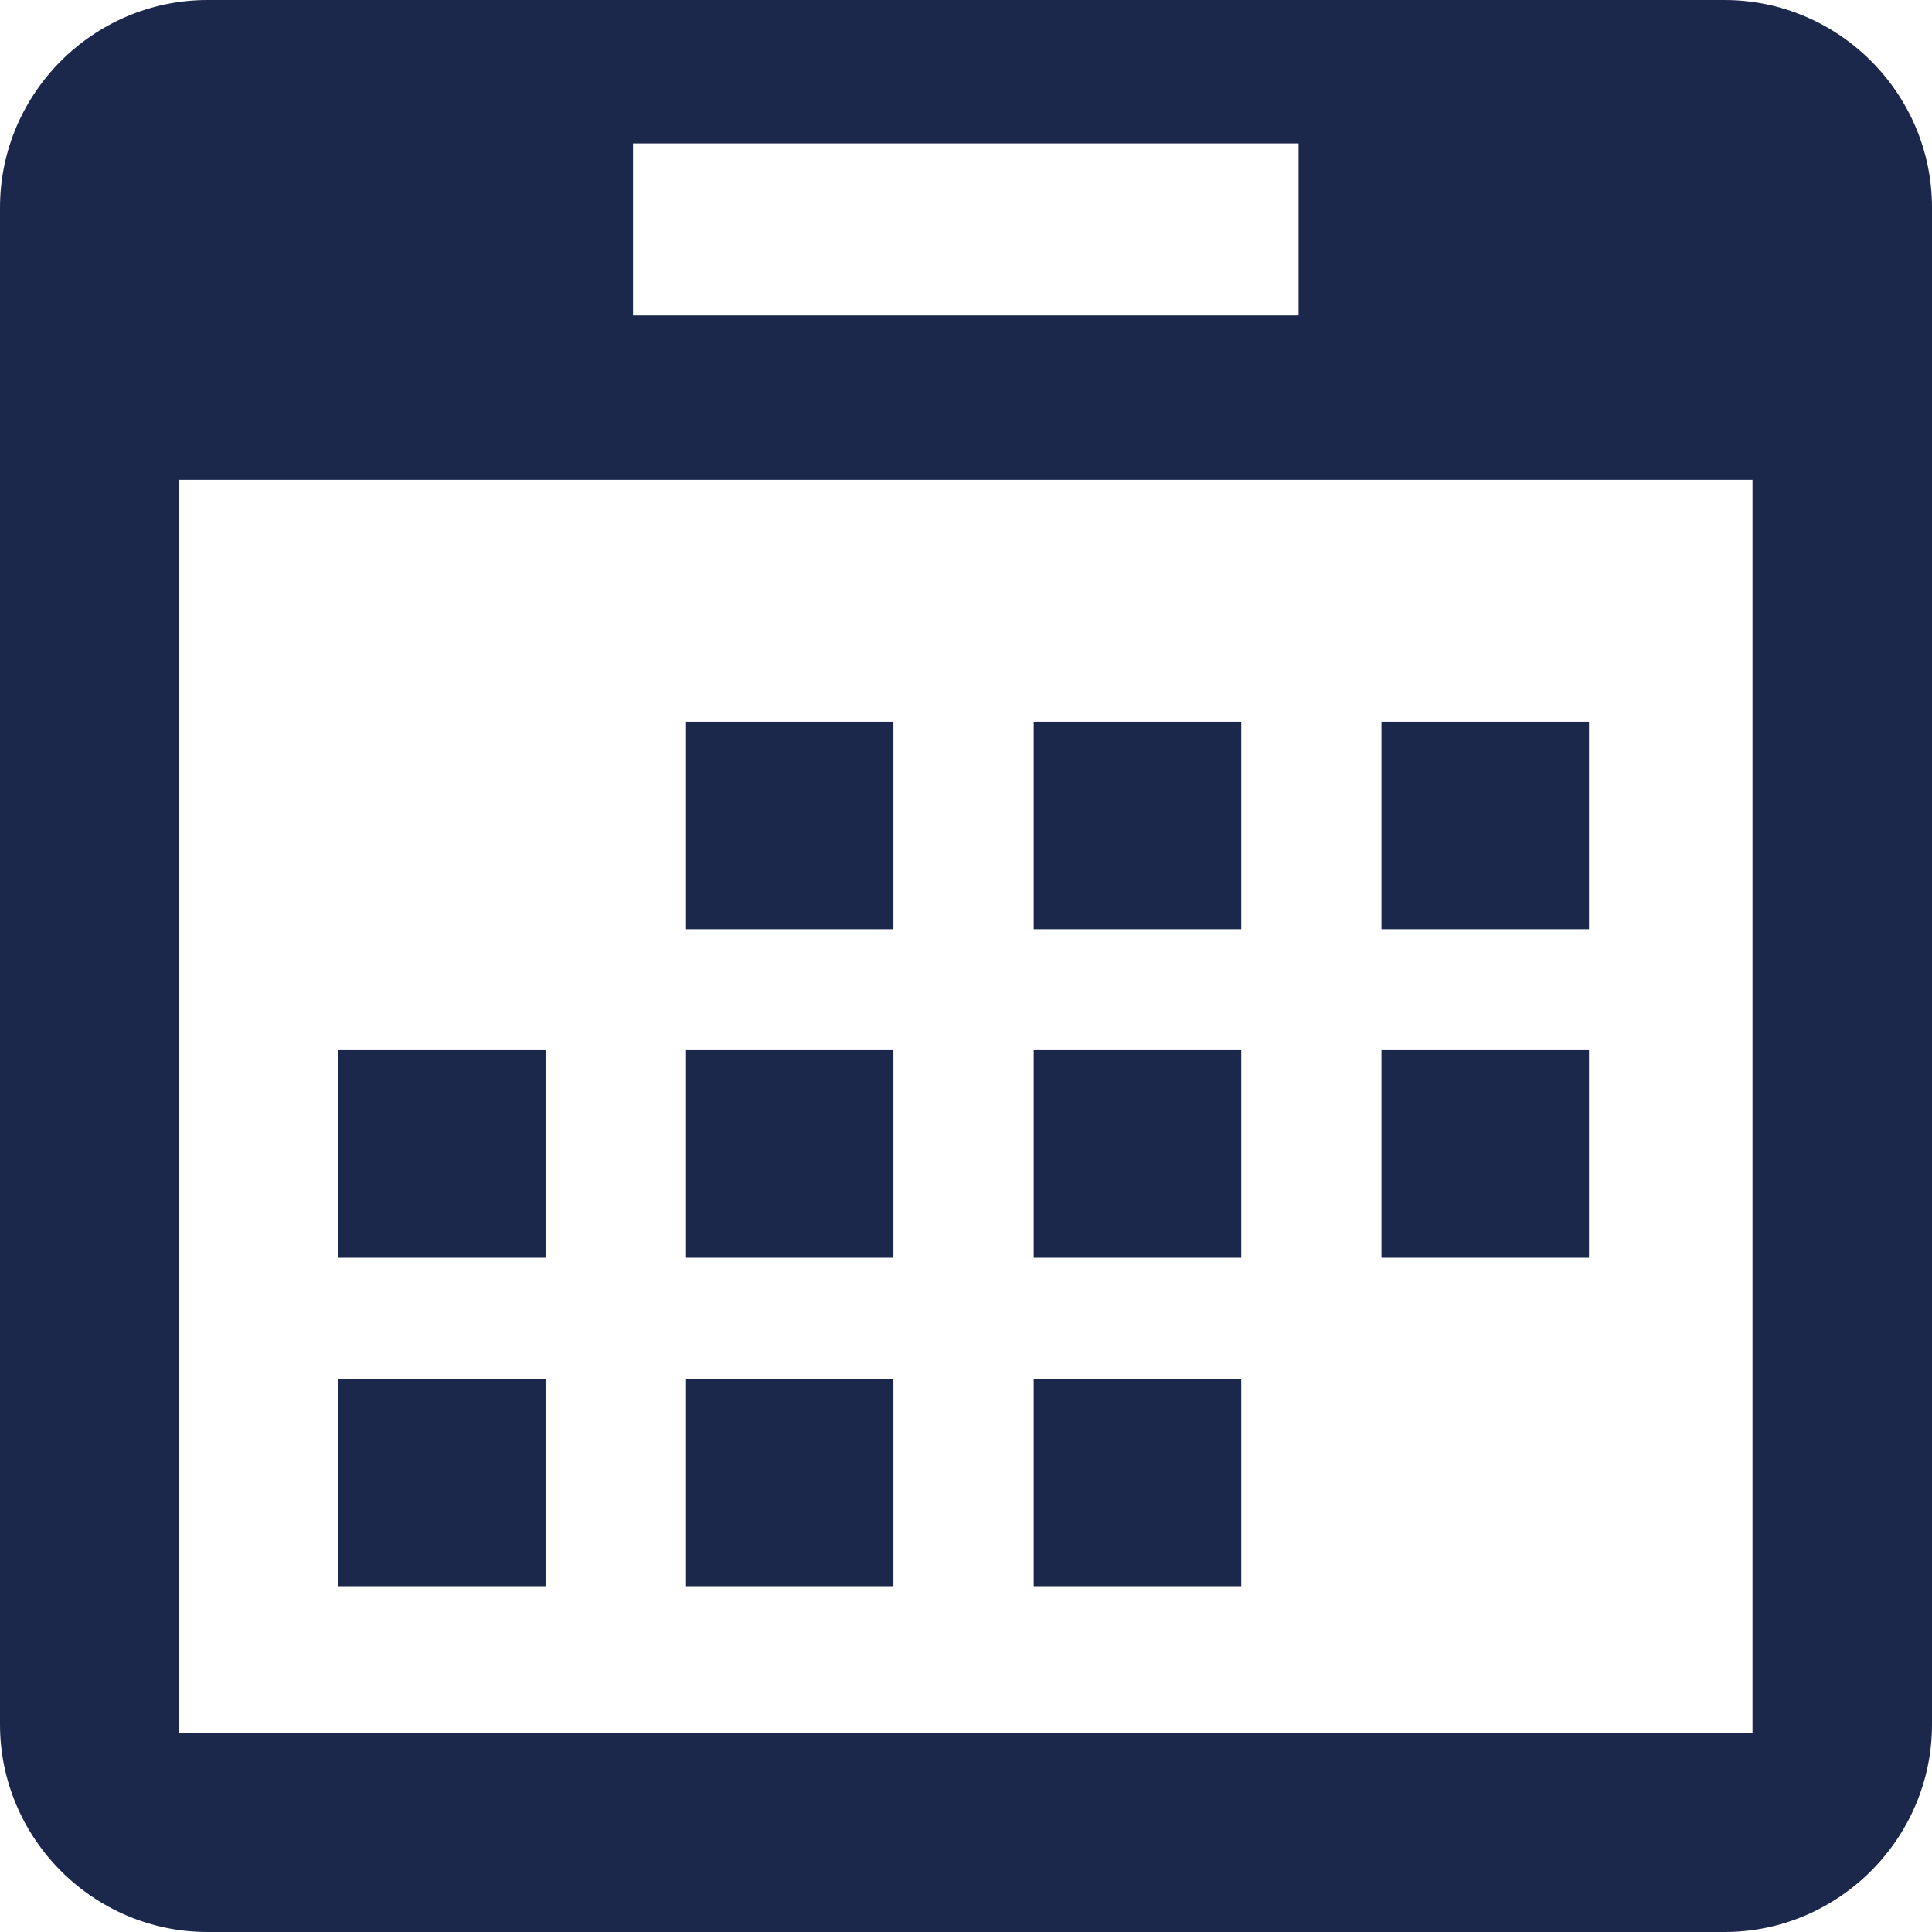 <!DOCTYPE svg PUBLIC "-//W3C//DTD SVG 1.1//EN" "http://www.w3.org/Graphics/SVG/1.1/DTD/svg11.dtd">
<!-- Uploaded to: SVG Repo, www.svgrepo.com, Transformed by: SVG Repo Mixer Tools -->
<svg version="1.1" id="Capa_1" xmlns="http://www.w3.org/2000/svg" xmlns:xlink="http://www.w3.org/1999/xlink" viewBox="0 0 452.986 452.986" xml:space="preserve" width="800px" height="800px" fill="#1C274C">
<g id="SVGRepo_bgCarrier" stroke-width="0"/>
<g id="SVGRepo_tracerCarrier" stroke-linecap="round" stroke-linejoin="round"/>
<g id="SVGRepo_iconCarrier"> <g> <g> <g> <path style="fill:#1C274C;" d="M404.344,0H48.642C21.894,0,0,21.873,0,48.664v355.681c0,26.726,21.894,48.642,48.642,48.642 h355.702c26.726,0,48.642-21.916,48.642-48.642V48.664C452.986,21.873,431.07,0,404.344,0z M148.429,33.629h156.043v40.337 H148.429V33.629z M410.902,406.372H42.041v-293.88h368.86V406.372z"/> <rect x="79.273" y="246.23" style="fill:#1C274C;" width="48.642" height="48.664"/> <rect x="79.273" y="323.26" style="fill:#1C274C;" width="48.642" height="48.642"/> <rect x="160.853" y="169.223" style="fill:#1C274C;" width="48.621" height="48.642"/> <rect x="160.853" y="246.23" style="fill:#1C274C;" width="48.621" height="48.664"/> <rect x="160.853" y="323.26" style="fill:#1C274C;" width="48.621" height="48.642"/> <rect x="242.369" y="169.223" style="fill:#1C274C;" width="48.664" height="48.642"/> <rect x="242.369" y="246.23" style="fill:#1C274C;" width="48.664" height="48.664"/> <rect x="242.369" y="323.26" style="fill:#1C274C;" width="48.664" height="48.642"/> <rect x="323.907" y="169.223" style="fill:#1C274C;" width="48.664" height="48.642"/> <rect x="323.907" y="246.23" style="fill:#1C274C;" width="48.664" height="48.664"/> </g> </g> <g> </g> <g> </g> <g> </g> <g> </g> <g> </g> <g> </g> <g> </g> <g> </g> <g> </g> <g> </g> <g> </g> <g> </g> <g> </g> <g> </g> <g> </g> </g> </g>
</svg>